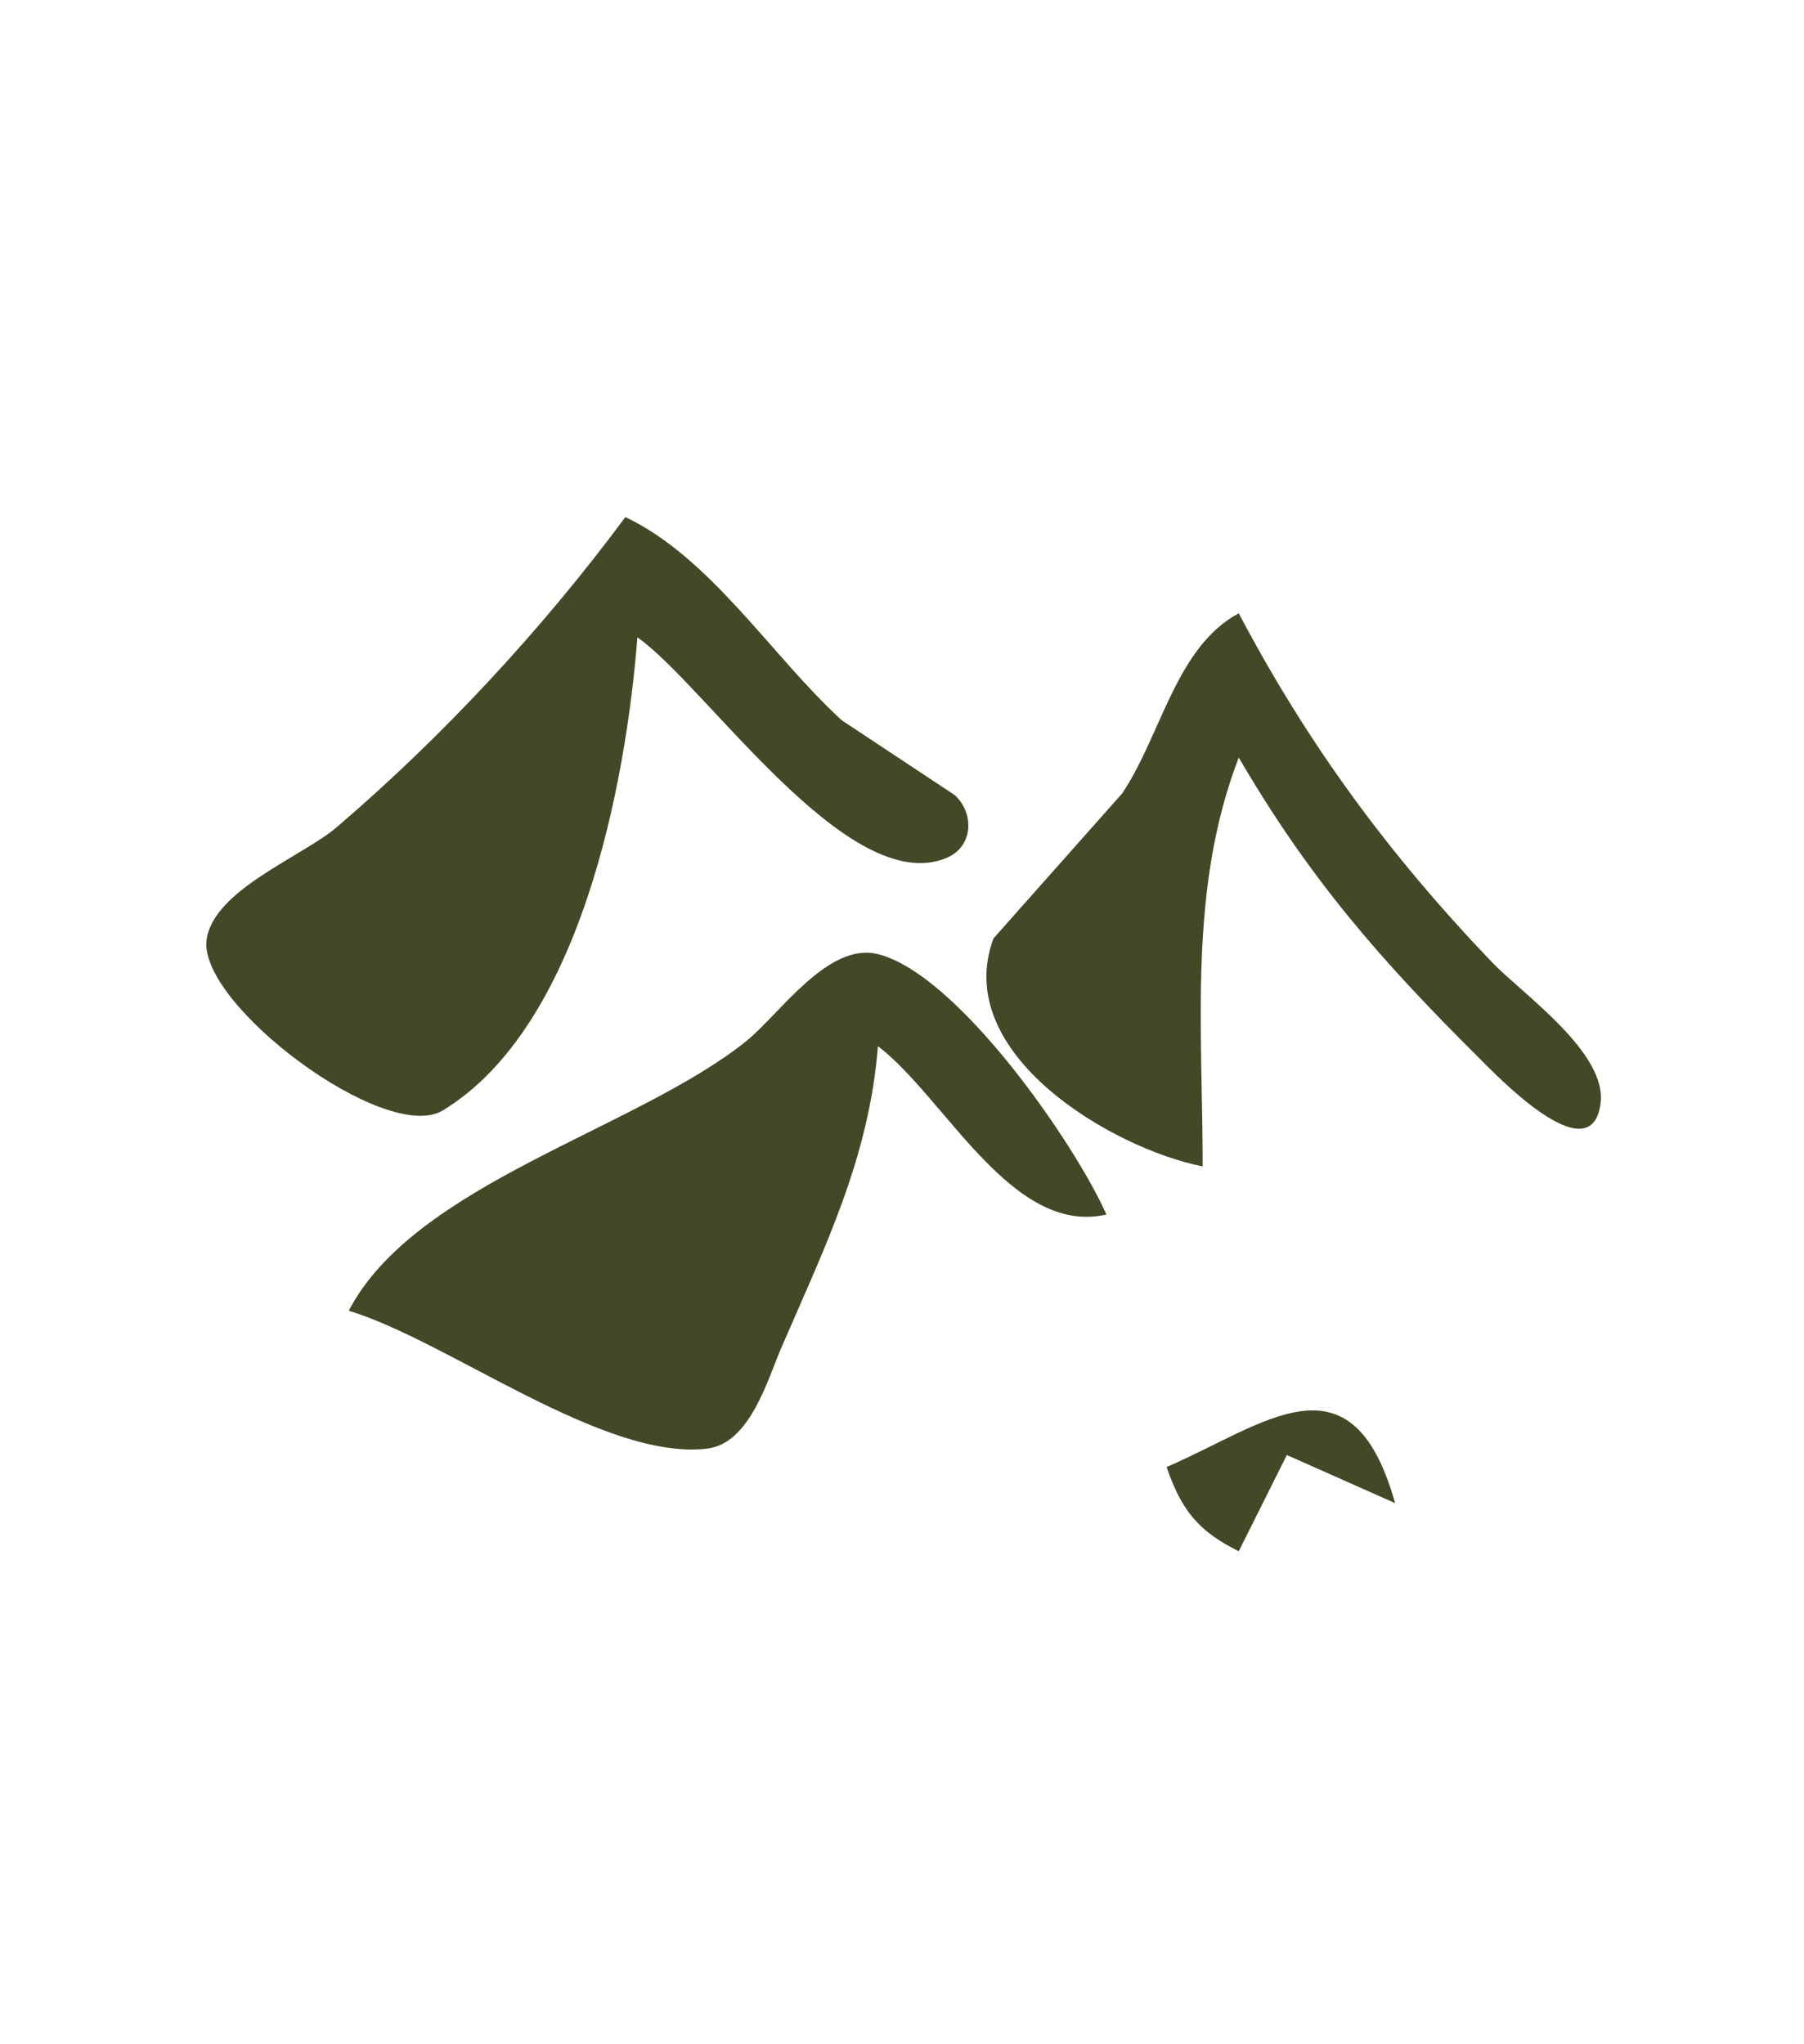 <?xml version="1.0" encoding="UTF-8" standalone="no"?>
<svg
   xmlns:dc="http://purl.org/dc/elements/1.1/"
   xmlns:cc="http://creativecommons.org/ns#"
   xmlns:rdf="http://www.w3.org/1999/02/22-rdf-syntax-ns#"
   xmlns:svg="http://www.w3.org/2000/svg"
   xmlns="http://www.w3.org/2000/svg"
   xmlns:sodipodi="http://sodipodi.sourceforge.net/DTD/sodipodi-0.dtd"
   xmlns:inkscape="http://www.inkscape.org/namespaces/inkscape"
   width="150"
   height="170"
   id="svg2"
   version="1.1"
   inkscape:version="0.48.5 r10040"
   sodipodi:docname="mountain.svg">
  <defs
     id="defs96" />
  <sodipodi:namedview
     pagecolor="#ffffff"
     bordercolor="#666666"
     borderopacity="1"
     objecttolerance="10"
     gridtolerance="10"
     guidetolerance="10"
     inkscape:pageopacity="0"
     inkscape:pageshadow="2"
     inkscape:window-width="1304"
     inkscape:window-height="746"
     id="namedview94"
     showgrid="false"
     inkscape:zoom="3.9265224"
     inkscape:cx="118.62431"
     inkscape:cy="74.282102"
     inkscape:window-x="-8"
     inkscape:window-y="-8"
     inkscape:window-maximized="1"
     inkscape:current-layer="svg2" />
  <path
     style="fill:#434927; stroke:none;"
     d="M52 43C45.087 52.326 36.829 61.231 28 68.79C25.159 71.223 17.695 74.031 17.176 78.181C16.505 83.539 32.086 95.233 36.83 92.339C48.295 85.344 52.043 65.129 53 53C58.724 57.032 70.54 74.706 78.681 71.354C80.932 70.428 81.045 67.657 79.392 66.124L70 59.906C64.161 54.574 59.152 46.406 52 43z"
     id="path34" />
  <path
     style="fill:#434927; stroke:none;"
     d="M100 97C100 85.441 98.792 73.928 103 63C108.851 73.024 114.71 79.771 123 87.999C124.262 89.252 132.221 97.658 133.079 91.833C133.708 87.559 126.598 82.676 124.039 80C115.489 71.058 108.758 61.932 103 51C97.759 53.821 96.561 61.133 93.304 65.985L82.607 78.039C79.04 87.64 92.525 95.524 100 97z"
     id="path38" />
  <path
     style="fill:#434927; stroke:none;"
     d="M29 109C37.313 111.531 50.166 121.481 58.787 120.469C62.362 120.049 63.807 114.758 65 112C68.626 103.619 72.263 96.266 73 87C78.602 91.284 84.14 102.808 92 101C89.344 95.04 79.633 81.007 72.999 79.346C68.833 78.302 64.818 84.368 62 86.621C52.84 93.945 34.476 98.459 29 109z"
     id="path52" />
  <path
     style="fill:#856910; stroke:none;"
     d="M34.667 94.333L35.333 94.667L34.667 94.333z"
     id="path54" />
  <path
     style="fill:#434927; stroke:none;"
     d="M97 122C98.22 125.555 99.624 127.338 103 129L107 121L116 125C112.386 112.124 105.161 118.487 97 122z"
     id="path64" />
</svg>
